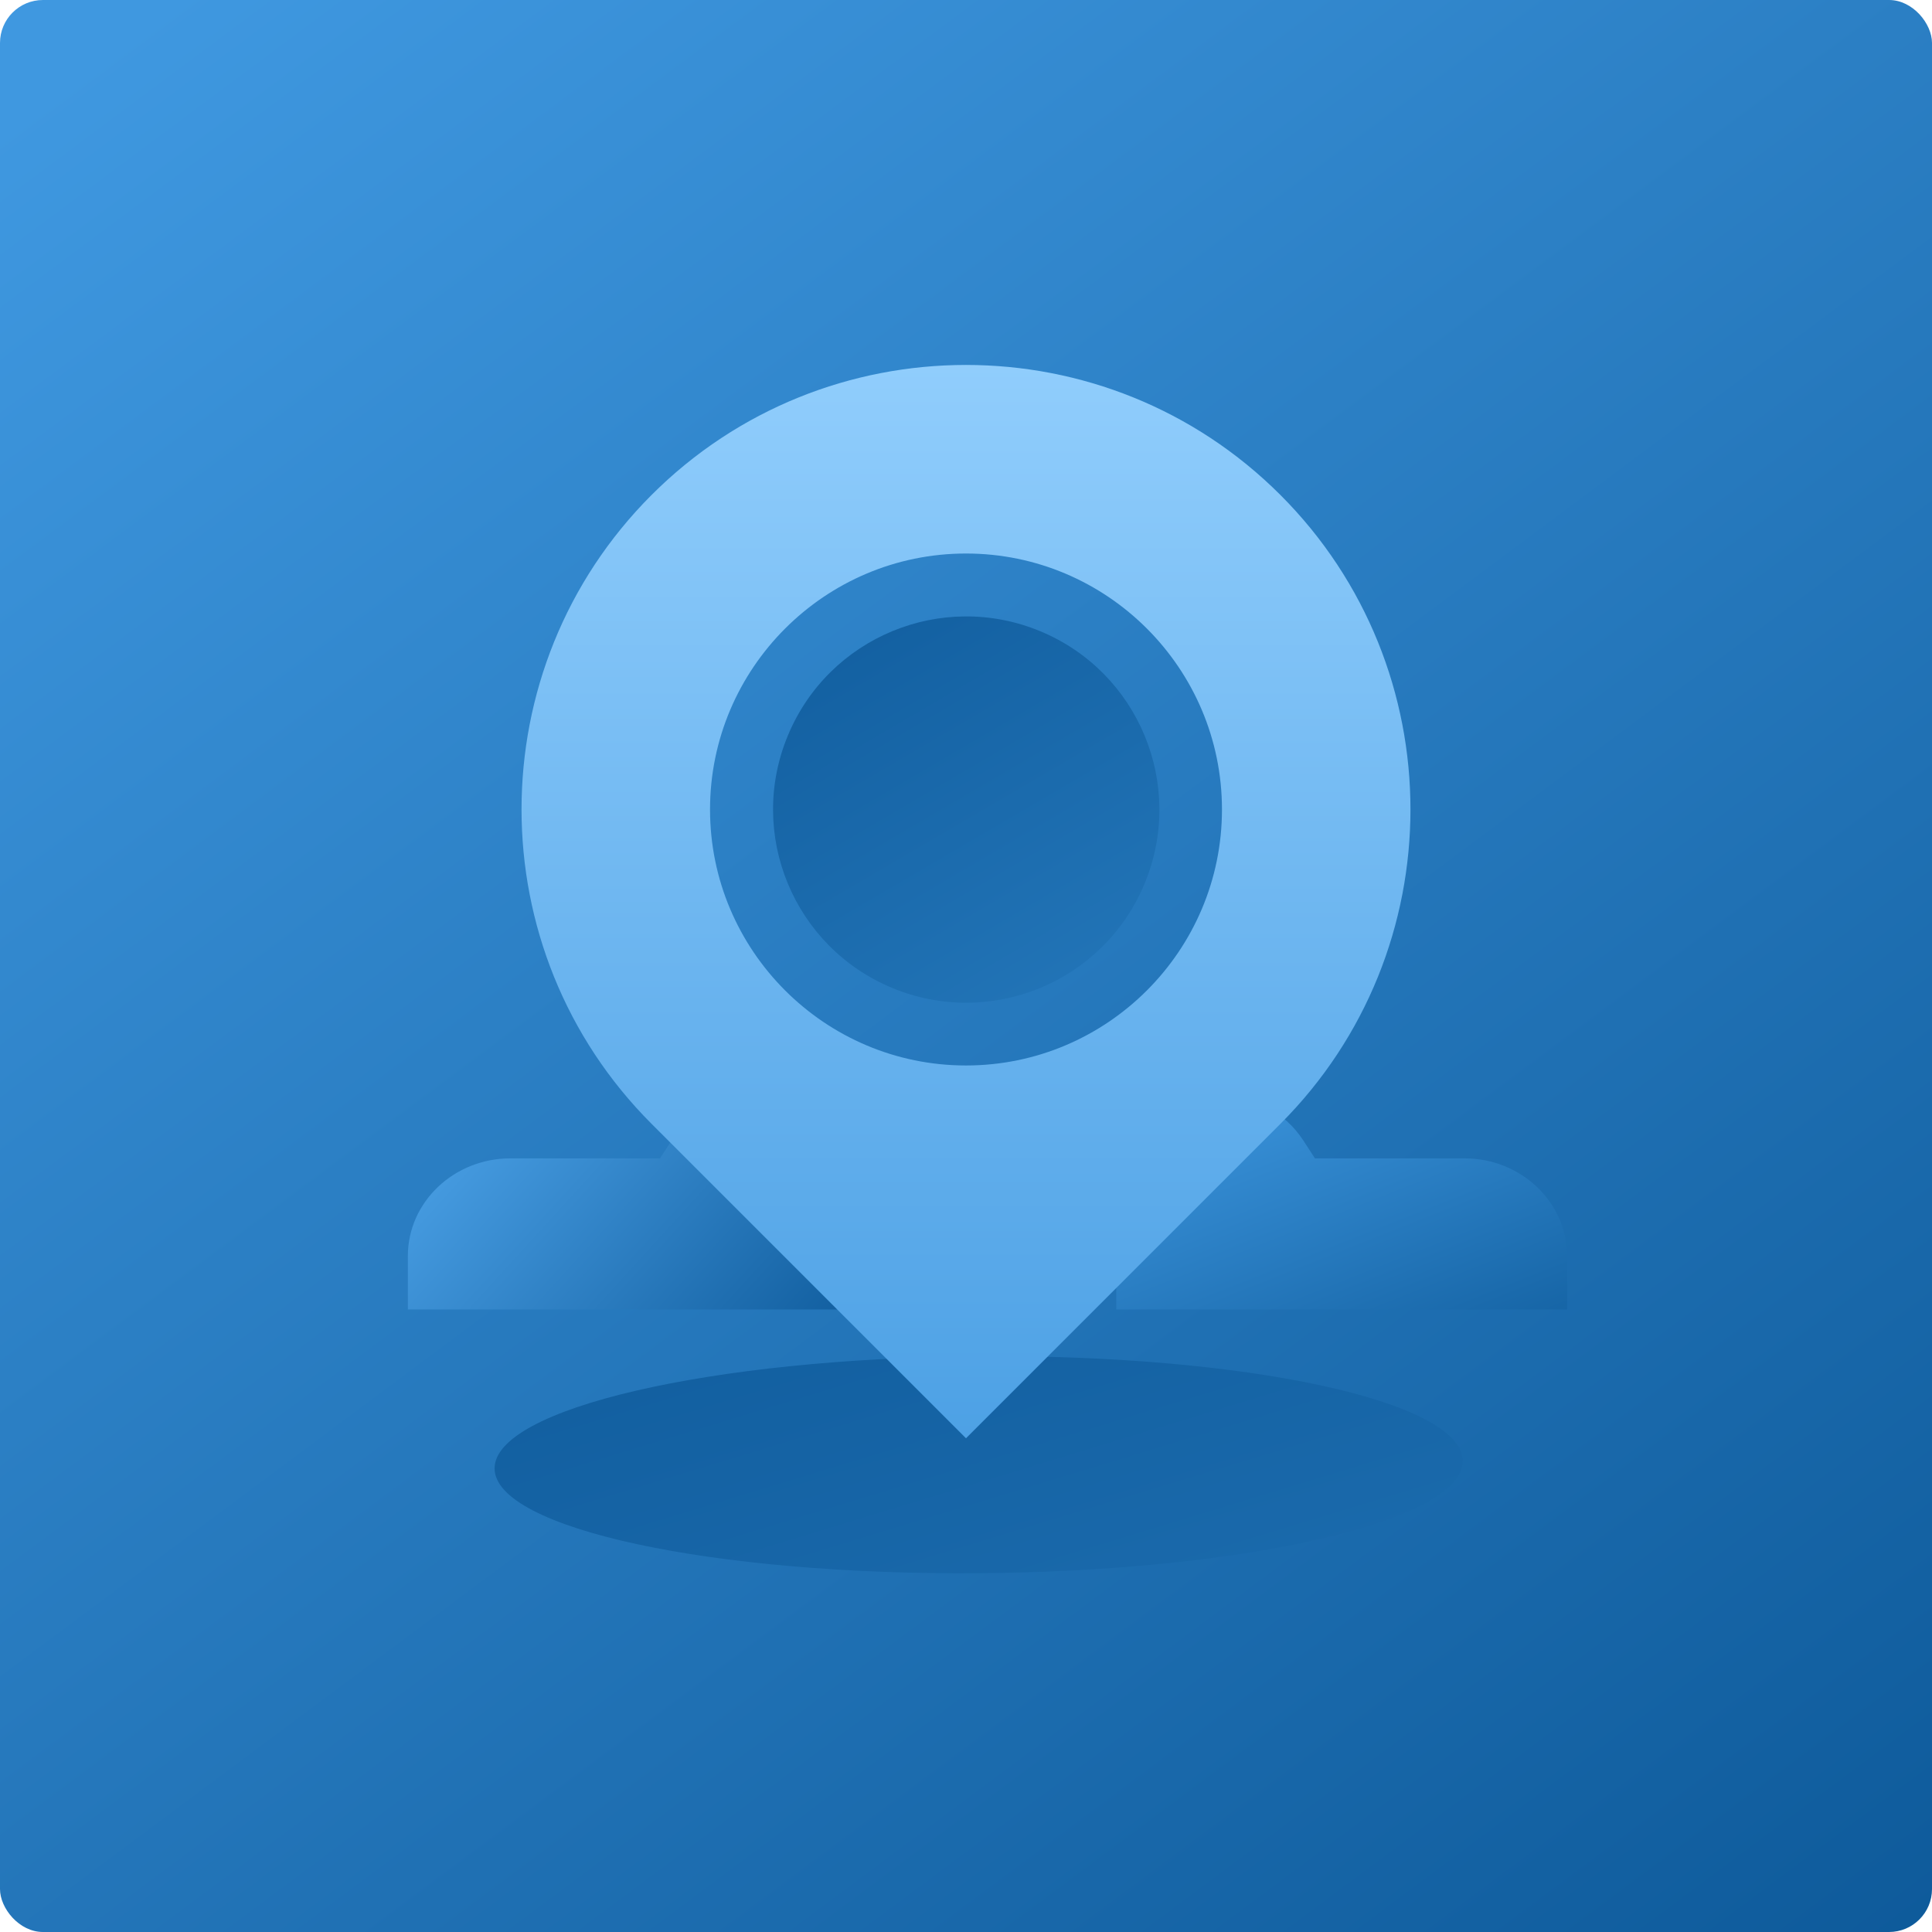 <svg width="90" height="90" viewBox="0 0 90 90" fill="none" xmlns="http://www.w3.org/2000/svg">
<rect width="90" height="90" rx="2" fill="url(#paint0_linear)"/>
<path d="M68.138 68.053C68.115 65.262 58.002 63.08 45.549 63.179C33.095 63.278 23.018 65.621 23.04 68.412C23.062 71.203 33.176 73.385 45.629 73.286C58.083 73.187 68.16 70.844 68.138 68.053Z" fill="url(#paint1_linear)"/>
<path d="M35.292 51C33.649 51 32.151 51.796 31.285 53.13L30.745 53.961H23.777C21.143 53.961 19 56 19 58.507V61H40V55.48C40 53.01 37.888 51 35.292 51Z" fill="url(#paint2_linear)"/>
<path d="M68.223 53.961H61.255L60.715 53.13C59.849 51.796 58.351 51 56.708 51C54.112 51 52 53.01 52 55.48V61H73V58.507C73 56 70.857 53.961 68.223 53.961Z" fill="url(#paint3_linear)"/>
<g clip-path="url(#clip0)">
<path d="M53.321 41.158C55.224 36.568 53.045 31.305 48.455 29.403C43.865 27.5 38.602 29.679 36.7 34.269C34.797 38.858 36.976 44.121 41.566 46.024C46.156 47.926 51.419 45.748 53.321 41.158Z" fill="url(#paint4_linear)"/>
<path d="M59.647 23.058C51.571 14.981 38.429 14.981 30.352 23.058C22.276 31.134 22.276 44.276 30.352 52.352L45 67L59.647 52.352C67.724 44.276 67.724 31.134 59.647 23.058ZM33.076 37.71C33.076 31.135 38.425 25.785 45 25.785C51.575 25.785 56.924 31.135 56.924 37.71C56.924 44.285 51.575 49.634 45 49.634C38.425 49.634 33.076 44.285 33.076 37.71Z" fill="url(#paint5_linear)"/>
</g>
<defs>
<linearGradient id="paint0_linear" x1="7.714" y1="1.16108e-06" x2="82.929" y2="100.929" gradientUnits="userSpaceOnUse">
<stop stop-color="#3F98E0"/>
<stop offset="1" stop-color="#0C5898"/>
</linearGradient>
<linearGradient id="paint1_linear" x1="70.326" y1="72.604" x2="64.153" y2="52.333" gradientUnits="userSpaceOnUse">
<stop stop-color="#1B6BAD"/>
<stop offset="1" stop-color="#125FA0"/>
</linearGradient>
<linearGradient id="paint2_linear" x1="35.5" y1="65.5" x2="19.265" y2="50.709" gradientUnits="userSpaceOnUse">
<stop stop-color="#125FA0"/>
<stop offset="1" stop-color="#4FA6EC"/>
</linearGradient>
<linearGradient id="paint3_linear" x1="62.5" y1="68.143" x2="55.602" y2="50.761" gradientUnits="userSpaceOnUse">
<stop stop-color="#105D9D"/>
<stop offset="1" stop-color="#3C95DD"/>
</linearGradient>
<linearGradient id="paint4_linear" x1="51" y1="49" x2="39" y2="28.5" gradientUnits="userSpaceOnUse">
<stop stop-color="#2477BA"/>
<stop offset="1" stop-color="#125FA0"/>
</linearGradient>
<linearGradient id="paint5_linear" x1="45" y1="17" x2="45" y2="67" gradientUnits="userSpaceOnUse">
<stop stop-color="#90CDFC"/>
<stop offset="1" stop-color="#4DA1E5"/>
</linearGradient>
<clipPath id="clip0">
<rect x="20" y="17" width="50" height="50" fill="white"/>
</clipPath>
</defs>
</svg>
